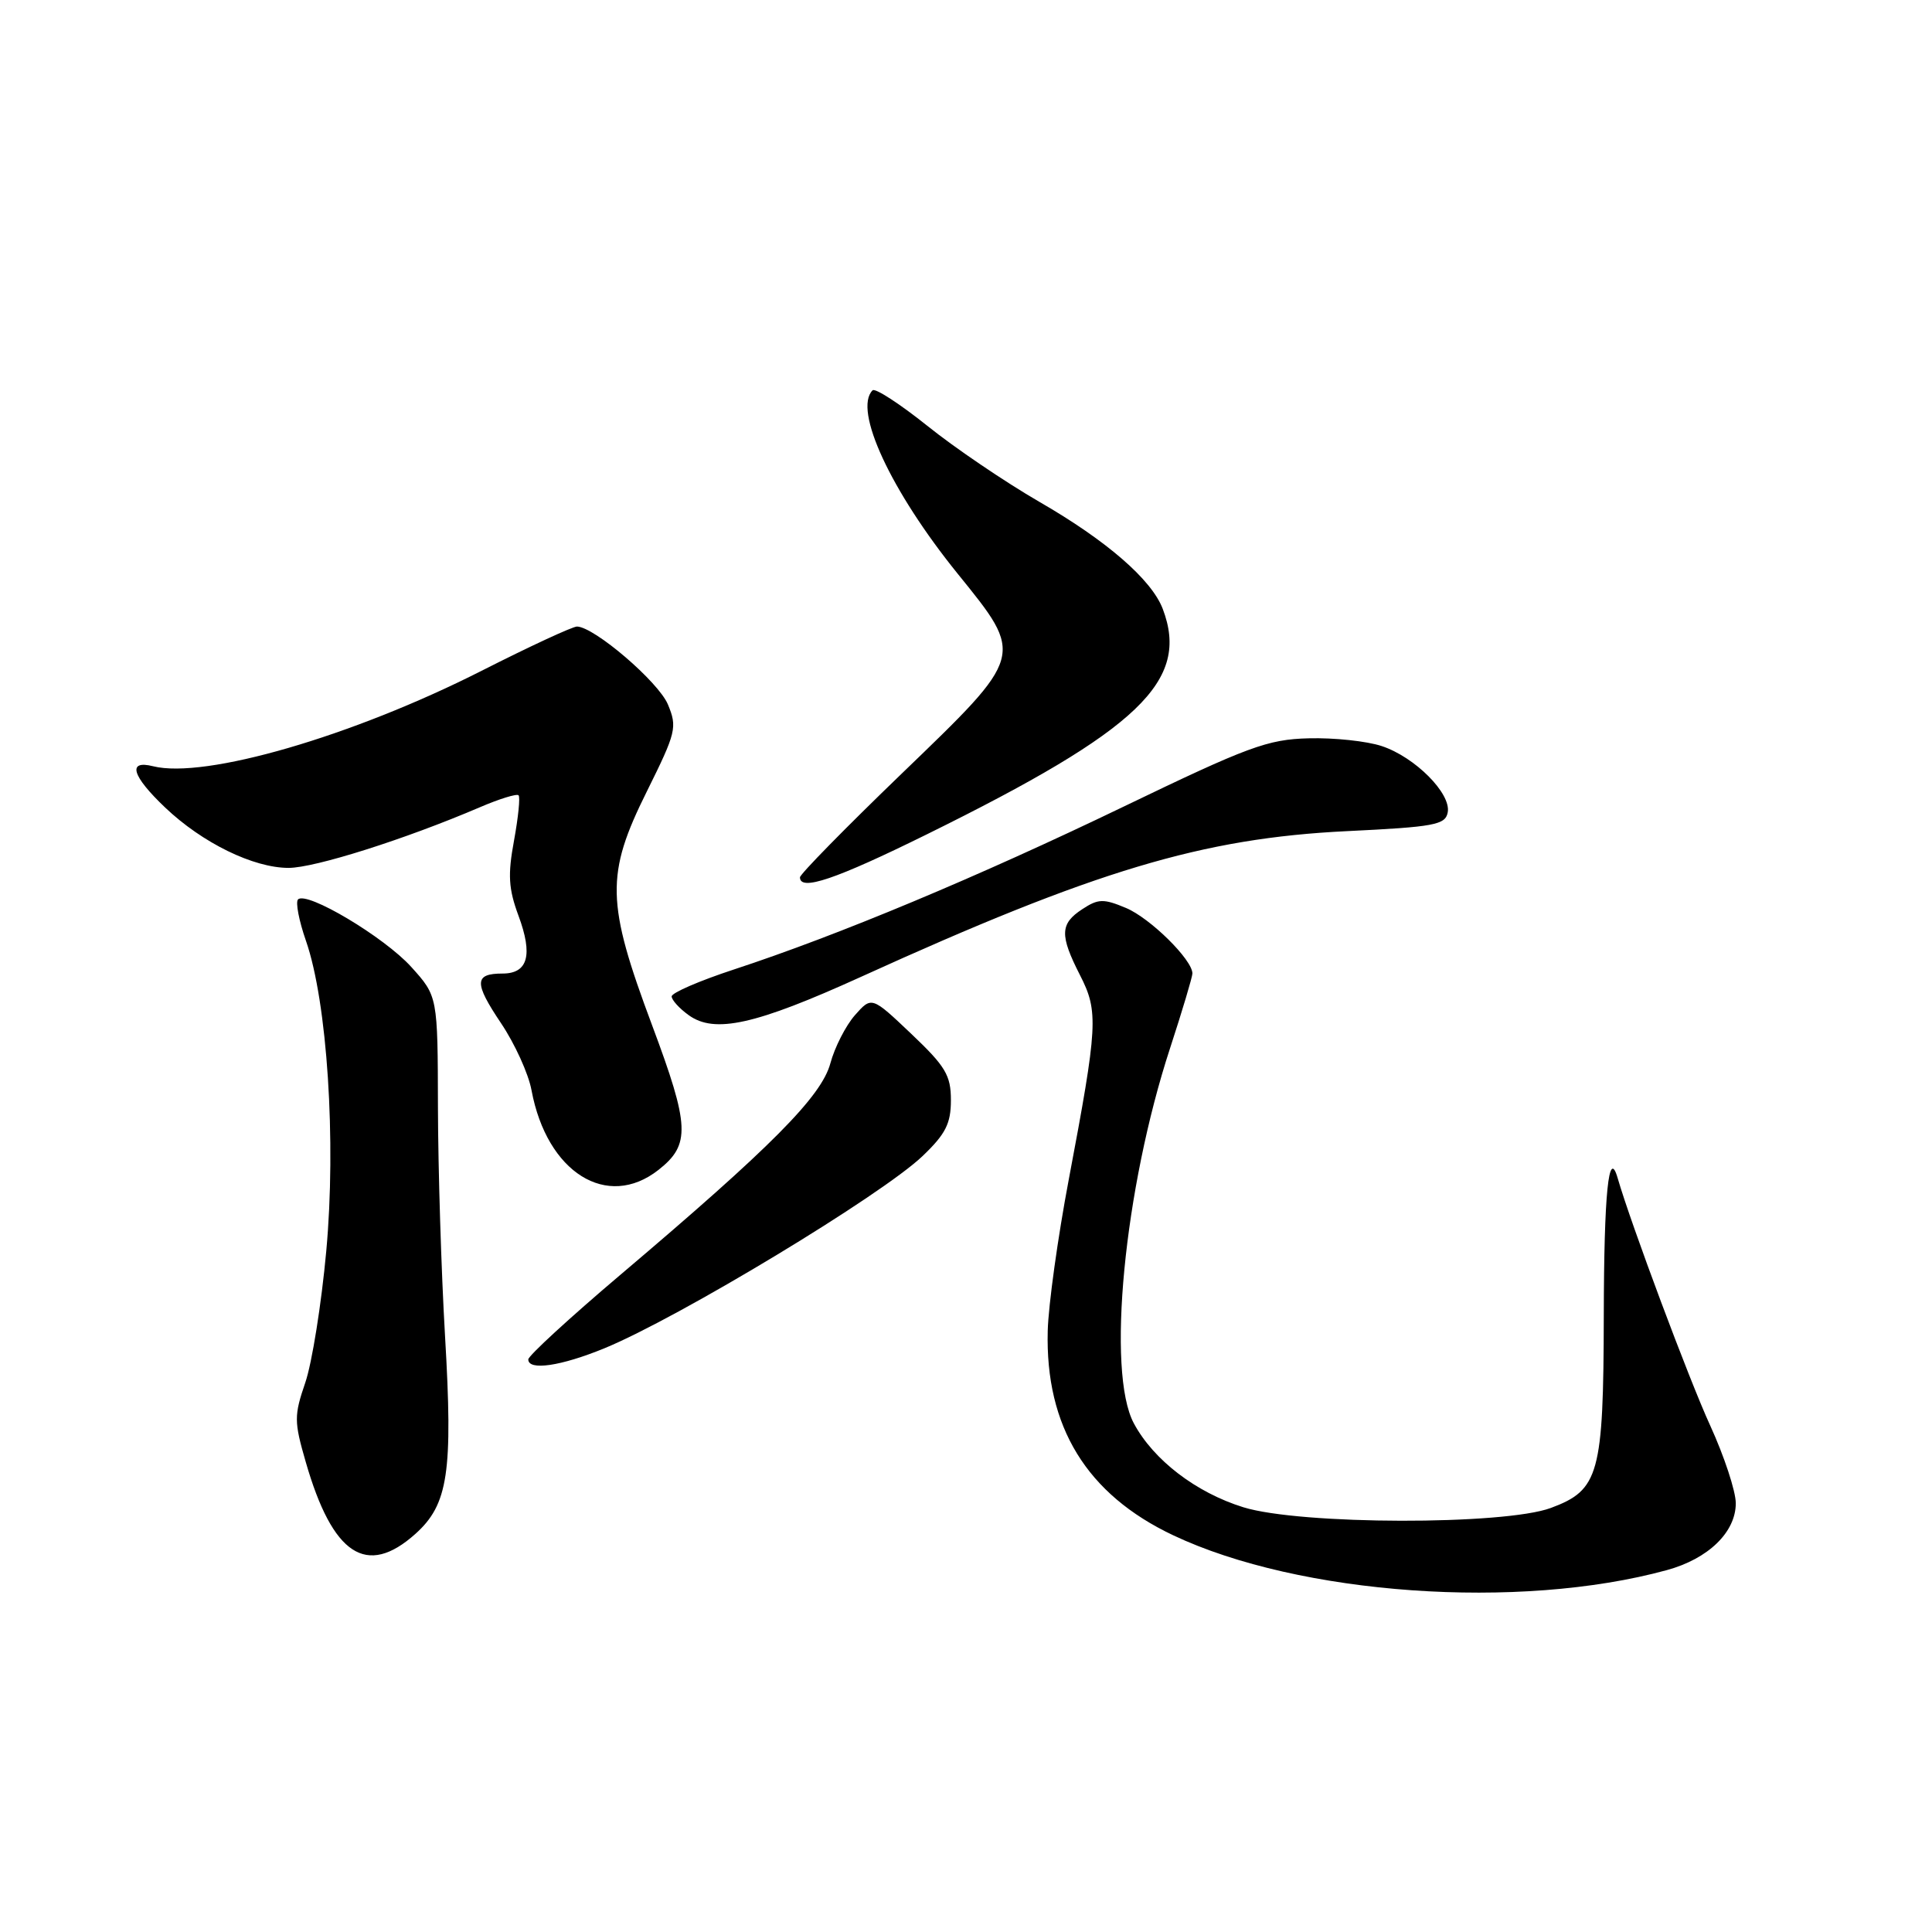 <?xml version="1.0" encoding="UTF-8" standalone="no"?>
<!DOCTYPE svg PUBLIC "-//W3C//DTD SVG 1.1//EN" "http://www.w3.org/Graphics/SVG/1.1/DTD/svg11.dtd" >
<svg xmlns="http://www.w3.org/2000/svg" xmlns:xlink="http://www.w3.org/1999/xlink" version="1.1" viewBox="0 0 256 256">
 <g >
 <path fill="currentColor"
d=" M 220.86 208.05 C 226.36 206.55 230.00 203.02 230.00 199.19 C 230.00 197.59 228.47 192.96 226.61 188.89 C 223.85 182.89 216.07 162.08 214.35 156.11 C 213.16 151.97 212.54 158.08 212.51 174.31 C 212.47 195.34 211.89 197.44 205.50 199.81 C 199.31 202.11 172.30 202.06 164.75 199.72 C 158.49 197.78 152.84 193.46 150.24 188.60 C 146.60 181.80 148.94 157.55 155.04 138.89 C 156.67 133.90 158.00 129.44 158.00 128.99 C 158.00 127.17 152.40 121.65 149.20 120.31 C 146.22 119.06 145.52 119.08 143.41 120.47 C 140.45 122.40 140.40 123.91 143.11 129.22 C 145.58 134.05 145.47 135.89 141.61 156.33 C 140.17 163.93 138.92 172.93 138.83 176.33 C 138.49 189.04 143.99 198.01 155.45 203.43 C 172.19 211.35 201.28 213.41 220.86 208.05 Z  M 55.04 203.25 C 59.39 199.35 60.03 195.09 58.97 177.04 C 58.47 168.49 58.05 154.86 58.03 146.75 C 58.00 132.01 58.00 132.01 54.49 128.12 C 50.91 124.16 40.63 118.03 39.49 119.18 C 39.14 119.53 39.61 121.99 40.54 124.66 C 43.36 132.75 44.57 151.22 43.23 165.79 C 42.59 172.78 41.34 180.62 40.45 183.21 C 38.96 187.57 38.96 188.36 40.51 193.71 C 44.07 206.07 48.58 209.03 55.04 203.25 Z  M 80.10 178.65 C 89.97 174.59 116.84 158.35 122.25 153.18 C 125.30 150.26 126.00 148.88 126.00 145.78 C 126.00 142.48 125.29 141.30 120.75 136.99 C 115.50 132.01 115.50 132.01 113.28 134.52 C 112.07 135.90 110.60 138.77 110.03 140.89 C 108.85 145.28 102.20 151.98 82.25 168.88 C 75.51 174.59 70.00 179.65 70.00 180.13 C 70.00 181.66 74.33 181.02 80.10 178.65 Z  M 87.25 155.02 C 91.51 151.67 91.40 149.21 86.42 135.89 C 80.31 119.57 80.23 115.89 85.72 104.85 C 89.60 97.03 89.76 96.37 88.50 93.34 C 87.24 90.34 78.77 83.08 76.46 83.02 C 75.88 83.01 70.19 85.65 63.82 88.88 C 46.68 97.57 27.14 103.25 20.28 101.53 C 16.84 100.67 17.47 102.81 21.89 107.01 C 26.81 111.69 33.58 115.00 38.24 115.00 C 41.71 115.00 53.70 111.20 63.55 106.98 C 66.15 105.86 68.48 105.14 68.71 105.38 C 68.95 105.61 68.67 108.31 68.11 111.38 C 67.27 115.92 67.38 117.76 68.70 121.33 C 70.64 126.55 69.96 129.00 66.59 129.00 C 62.83 129.00 62.79 130.22 66.39 135.58 C 68.21 138.29 70.03 142.28 70.43 144.47 C 72.46 155.36 80.44 160.37 87.25 155.02 Z  M 114.08 129.44 C 145.10 115.33 159.34 111.06 178.49 110.13 C 190.05 109.57 191.52 109.30 191.83 107.65 C 192.31 105.15 187.50 100.32 183.09 98.86 C 181.11 98.20 176.76 97.74 173.41 97.83 C 167.96 97.97 165.40 98.92 148.91 106.87 C 129.55 116.20 111.06 123.93 97.25 128.46 C 92.71 129.95 89.00 131.55 89.00 132.03 C 89.00 132.50 90.01 133.62 91.25 134.51 C 94.69 137.00 100.10 135.79 114.08 129.44 Z  M 122.80 110.56 C 150.97 96.67 157.70 90.23 154.07 80.68 C 152.60 76.81 146.63 71.63 137.71 66.49 C 133.20 63.88 126.51 59.35 122.87 56.42 C 119.22 53.50 115.95 51.38 115.62 51.72 C 113.04 54.30 118.03 65.05 126.88 76.00 C 135.78 87.00 135.85 86.73 119.50 102.49 C 112.07 109.65 106.00 115.84 106.00 116.25 C 106.00 118.12 110.70 116.53 122.80 110.56 Z "/>
</g>
</svg>